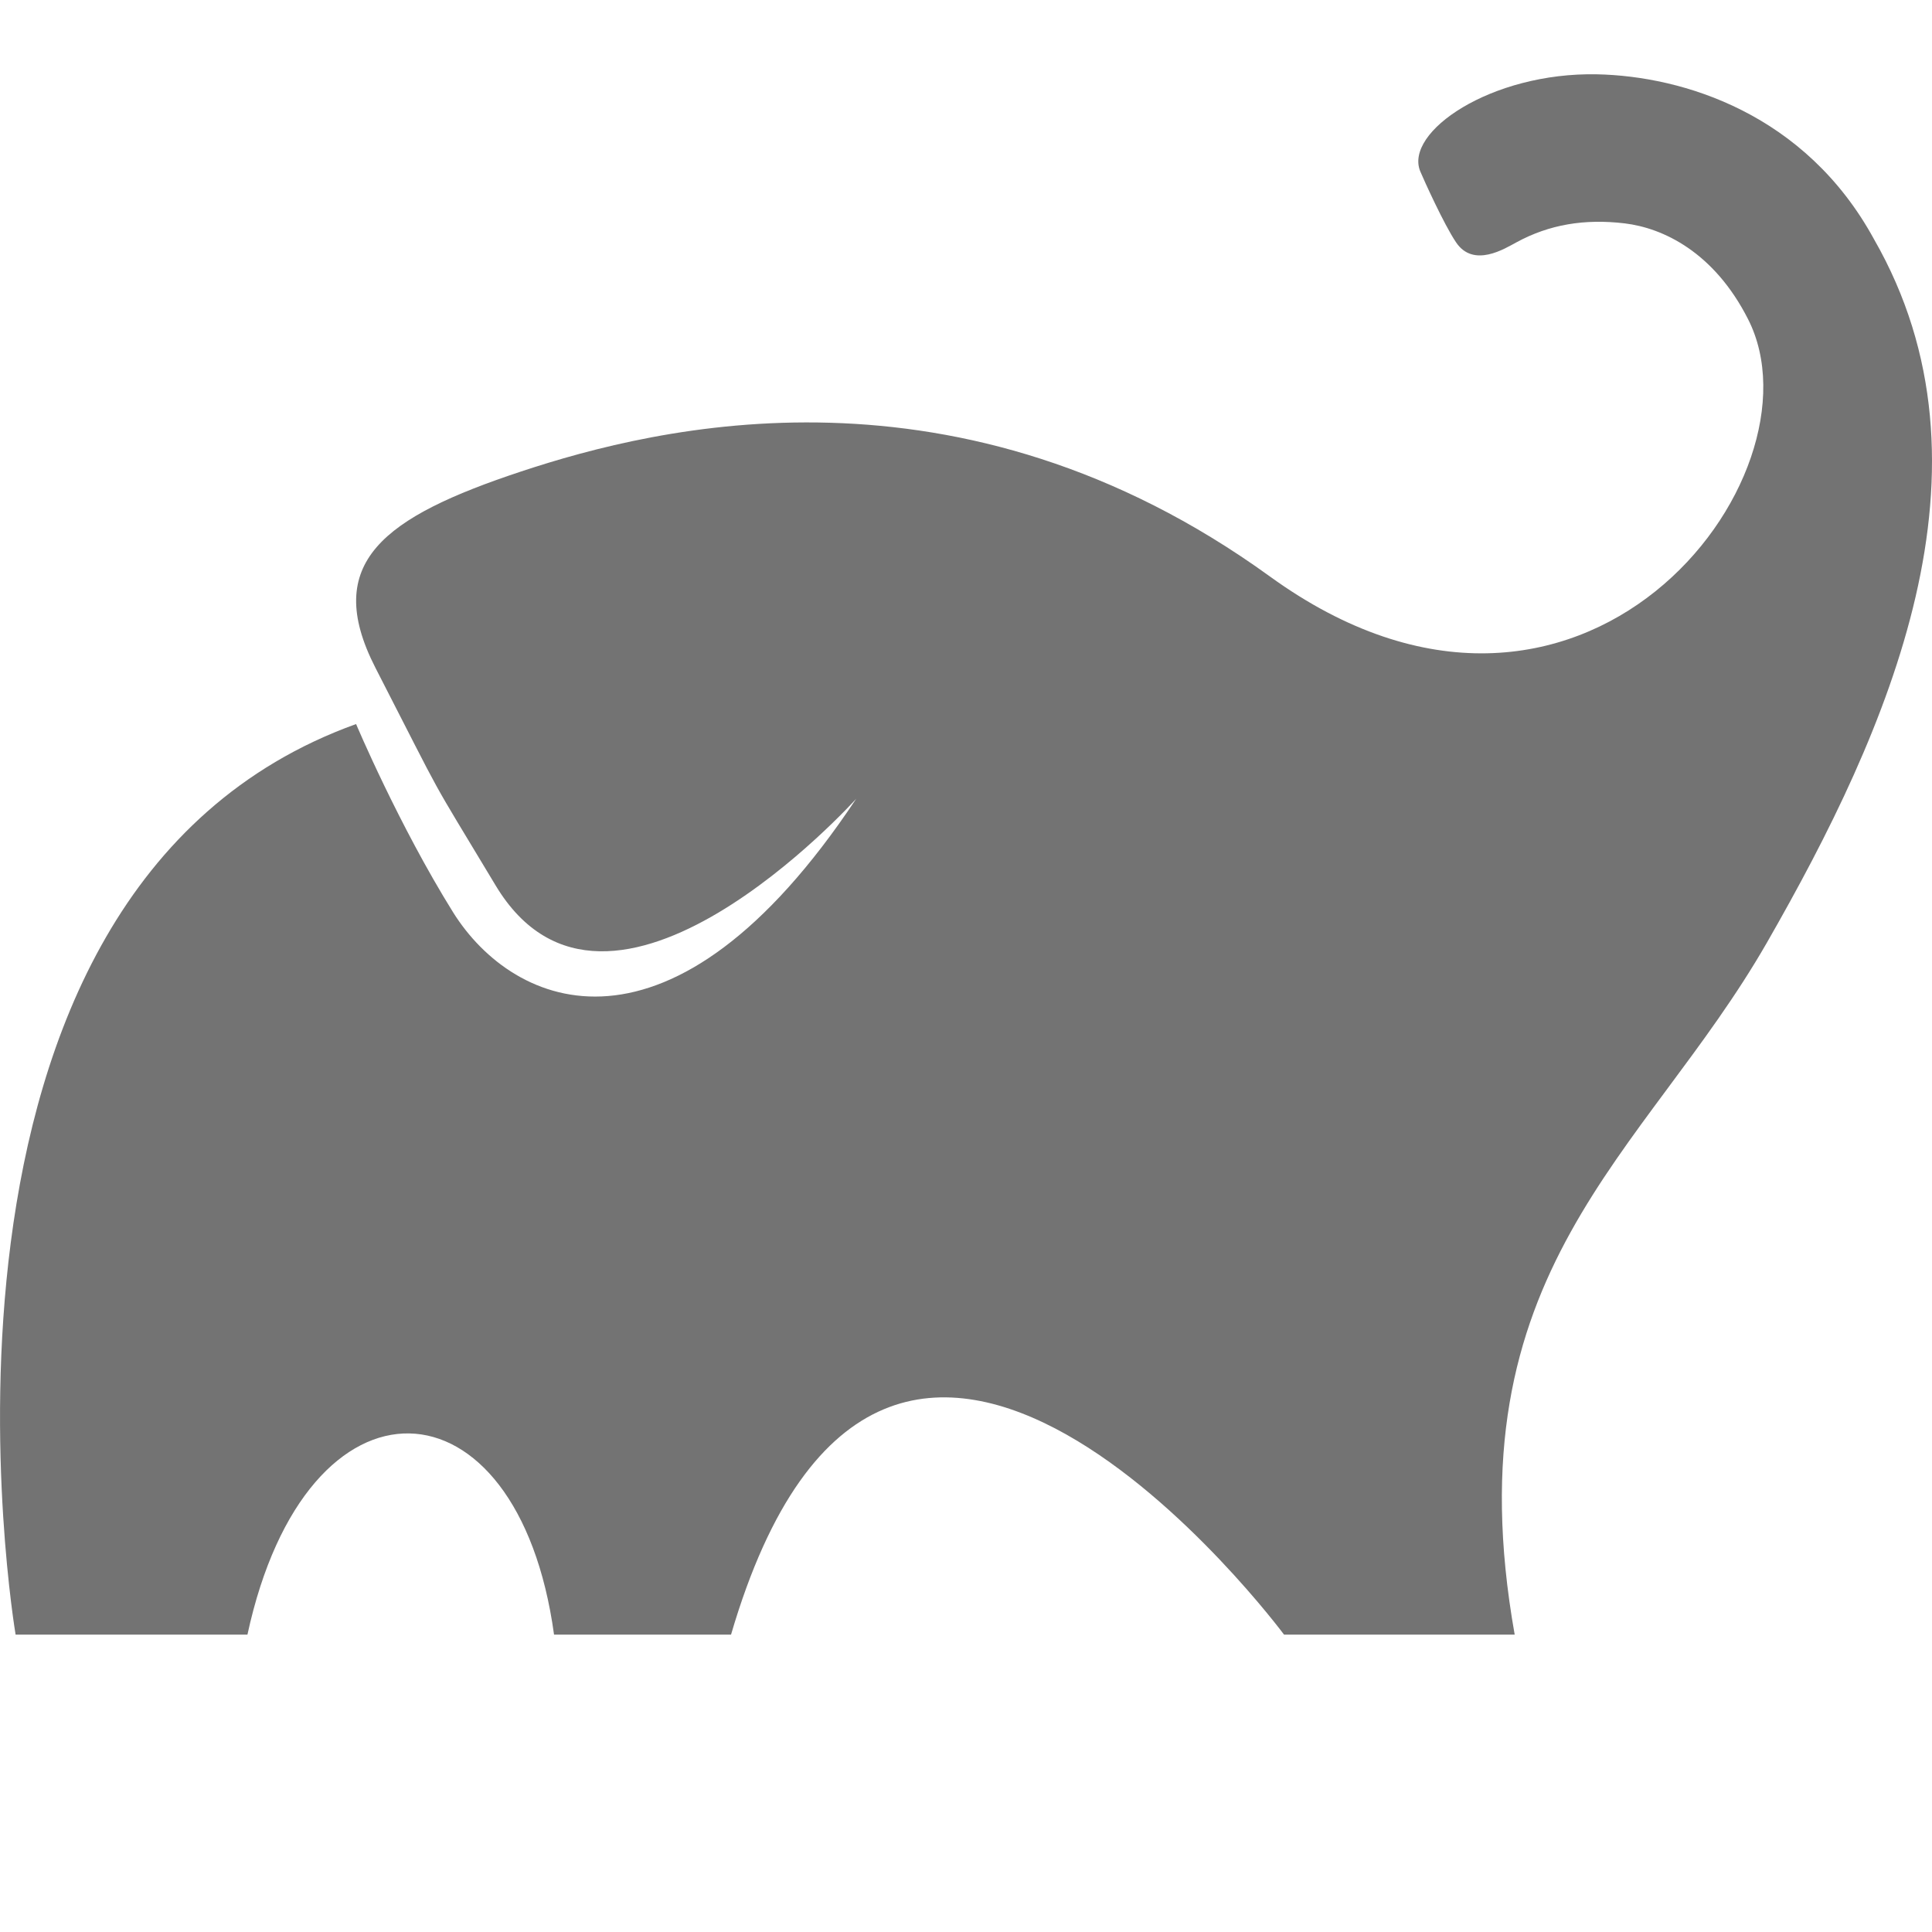<svg xmlns="http://www.w3.org/2000/svg" width="13" height="13" viewBox="0 0 13 13">
  <path fill="#737373" d="M12.61,1.61 C12.149,0.765 11.326,0.512 10.745,0.5 C10.032,0.486 9.446,0.889 9.557,1.154 C9.581,1.211 9.715,1.508 9.797,1.63 C9.915,1.807 10.128,1.671 10.203,1.631 C10.425,1.51 10.663,1.471 10.932,1.503 C11.19,1.534 11.533,1.696 11.762,2.147 C12.303,3.208 10.634,5.392 8.545,3.879 C6.456,2.367 4.425,2.868 3.505,3.173 C2.585,3.478 2.163,3.784 2.526,4.493 C3.02,5.456 2.856,5.161 3.335,5.958 C4.096,7.224 5.761,5.375 5.761,5.375 C4.52,7.243 3.457,6.791 3.049,6.139 C2.682,5.55 2.396,4.872 2.396,4.872 C-0.745,6.003 0.105,10.999 0.105,10.999 L1.665,10.999 C2.063,9.16 3.485,9.228 3.728,10.999 L4.919,10.999 C5.972,7.407 8.64,10.999 8.64,10.999 L10.192,10.999 C9.757,8.549 11.065,7.779 11.889,6.343 C12.713,4.907 13.493,3.149 12.61,1.61 L12.61,1.61 Z"/>
</svg>
